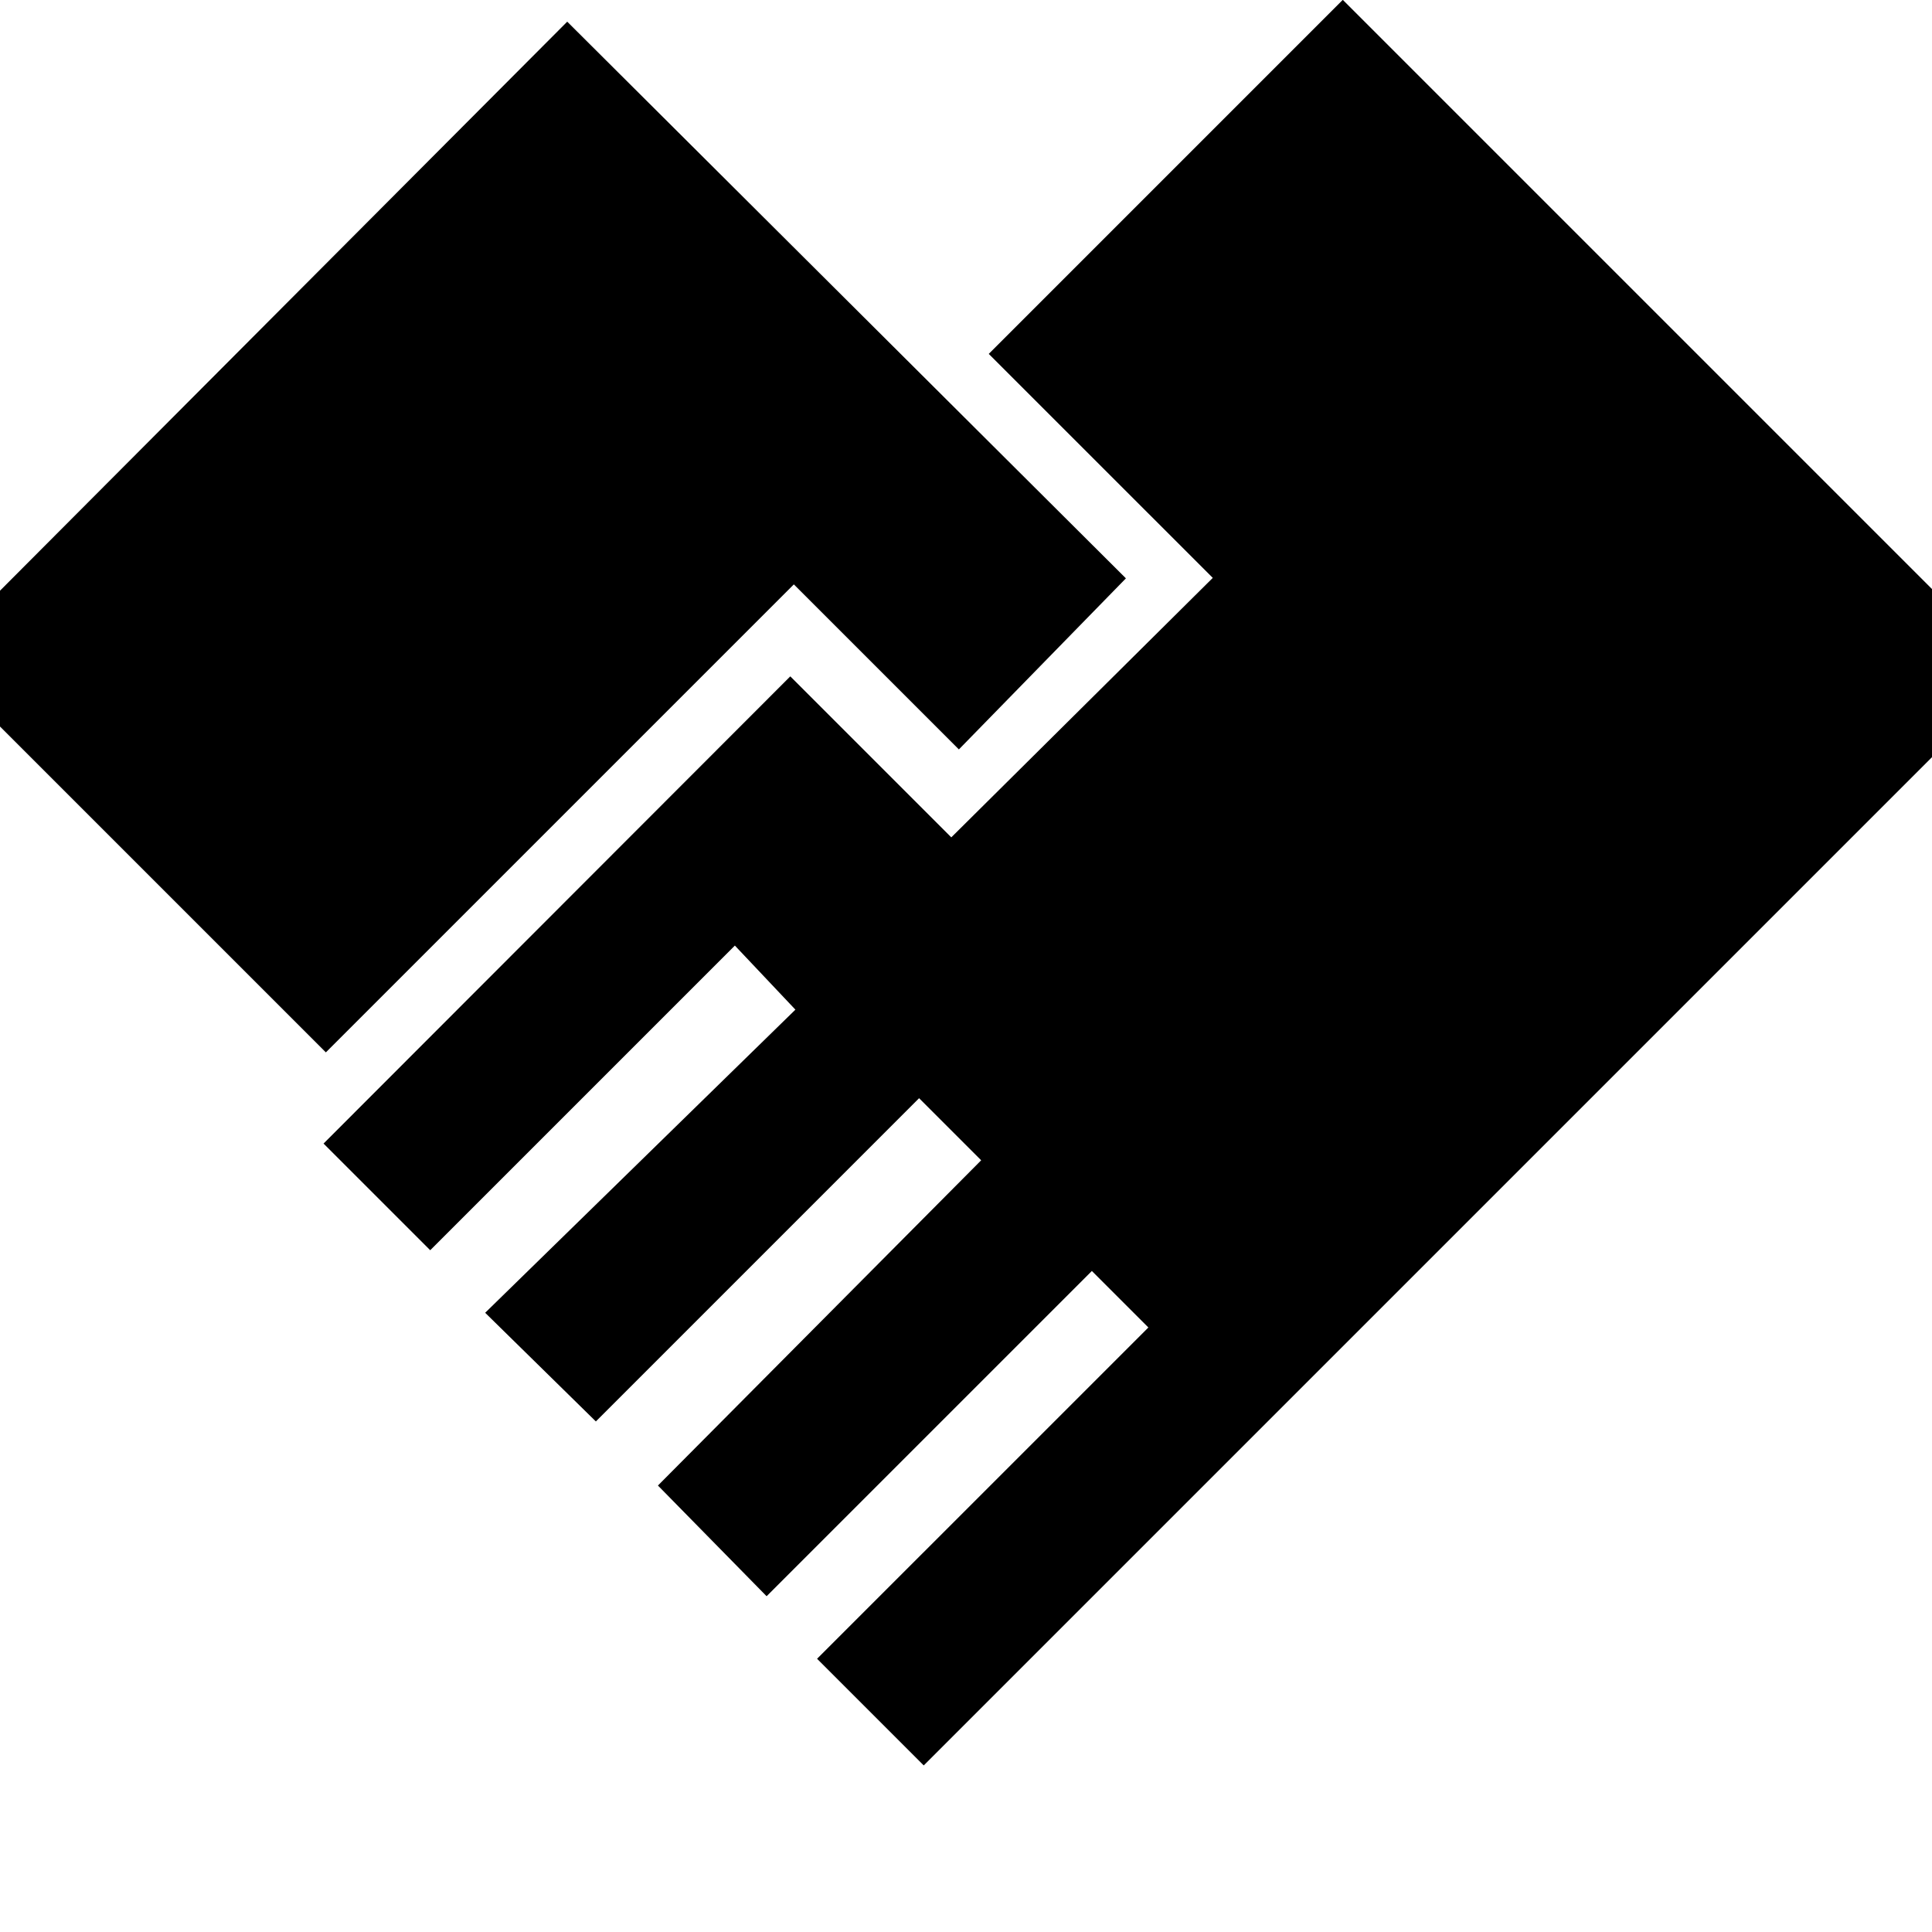 <svg xmlns="http://www.w3.org/2000/svg" height="20" viewBox="0 -960 960 960" width="20"><path d="m459-82.77 542.77-542.77-334.54-334.54-175.92 175.93 111.31 111.3-129.93 128.93-80-80-231.92 232.15 53 53 151.38-151.38 30.08 31.84-154.15 150.62 55 54 160.61-160.62 30.85 30.85-160.62 161.61 54 55 161.62-161.61 28.08 28.08L406-135.77l53 53ZM161.92-437.08l232.54-232.54 82 82 83-85-277.61-276.61-315.54 316.54 195.61 195.61Z"/></svg>